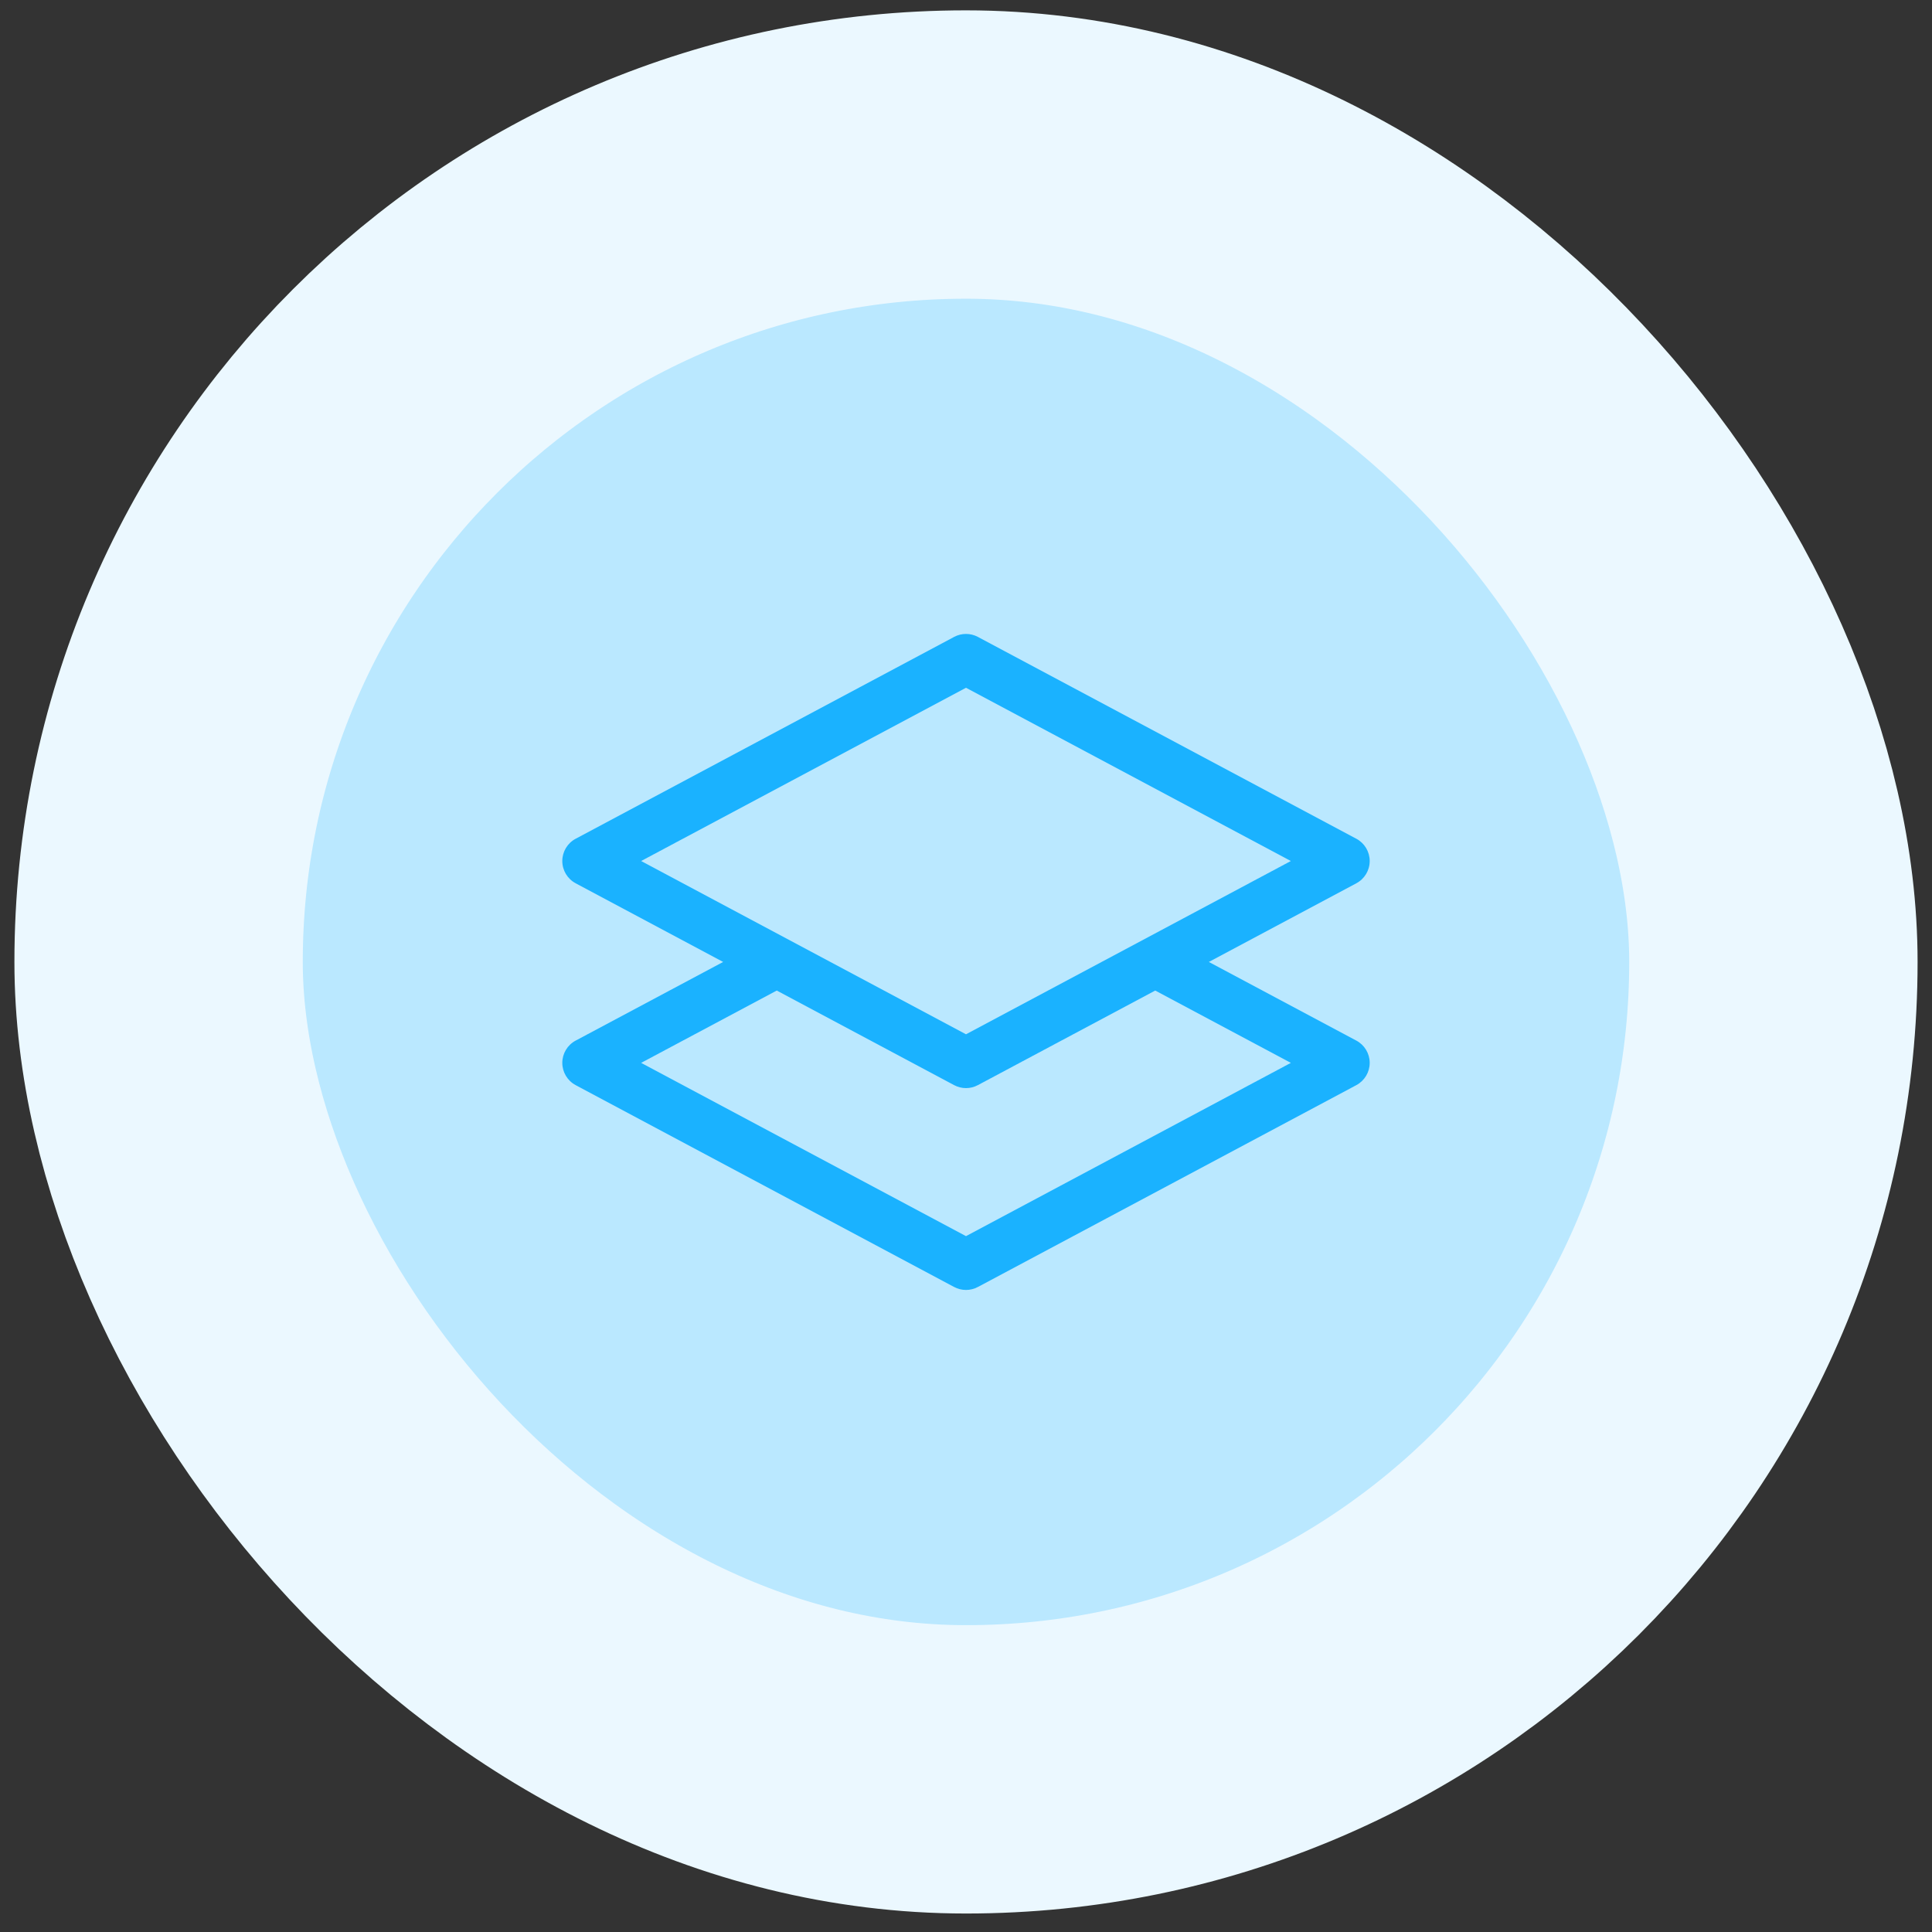 <svg width="67" height="67" viewBox="0 0 67 67" fill="none" xmlns="http://www.w3.org/2000/svg">
<rect x="0" y="0" width="67" height="67" fill="#333333" stroke="none"/>
<rect x="5.5" y="5.359" width="56" height="56" rx="28" fill="#BAE8FF"/>
<rect x="5.5" y="5.359" width="56" height="56" rx="28" stroke="#EBF8FF" stroke-width="10"/>
<path d="M33.912 22.087C33.654 21.95 33.346 21.95 33.088 22.087L19.963 29.087C19.678 29.239 19.5 29.536 19.5 29.859C19.5 30.183 19.678 30.479 19.963 30.631L25.078 33.359L19.963 36.087C19.678 36.239 19.5 36.536 19.5 36.859C19.5 37.182 19.678 37.479 19.963 37.631L33.088 44.631C33.346 44.769 33.654 44.769 33.912 44.631L47.037 37.631C47.322 37.479 47.5 37.182 47.5 36.859C47.5 36.536 47.322 36.239 47.037 36.087L41.922 33.359L47.037 30.631C47.322 30.479 47.5 30.183 47.5 29.859C47.5 29.536 47.322 29.239 47.037 29.087L33.912 22.087ZM40.062 34.351L44.766 36.859L33.5 42.868L22.234 36.859L26.938 34.351L33.088 37.631C33.346 37.769 33.654 37.769 33.912 37.631L40.062 34.351ZM33.5 35.868L22.234 29.859L33.5 23.851L44.766 29.859L33.5 35.868Z" fill="#1AB2FF"/>
</svg>
